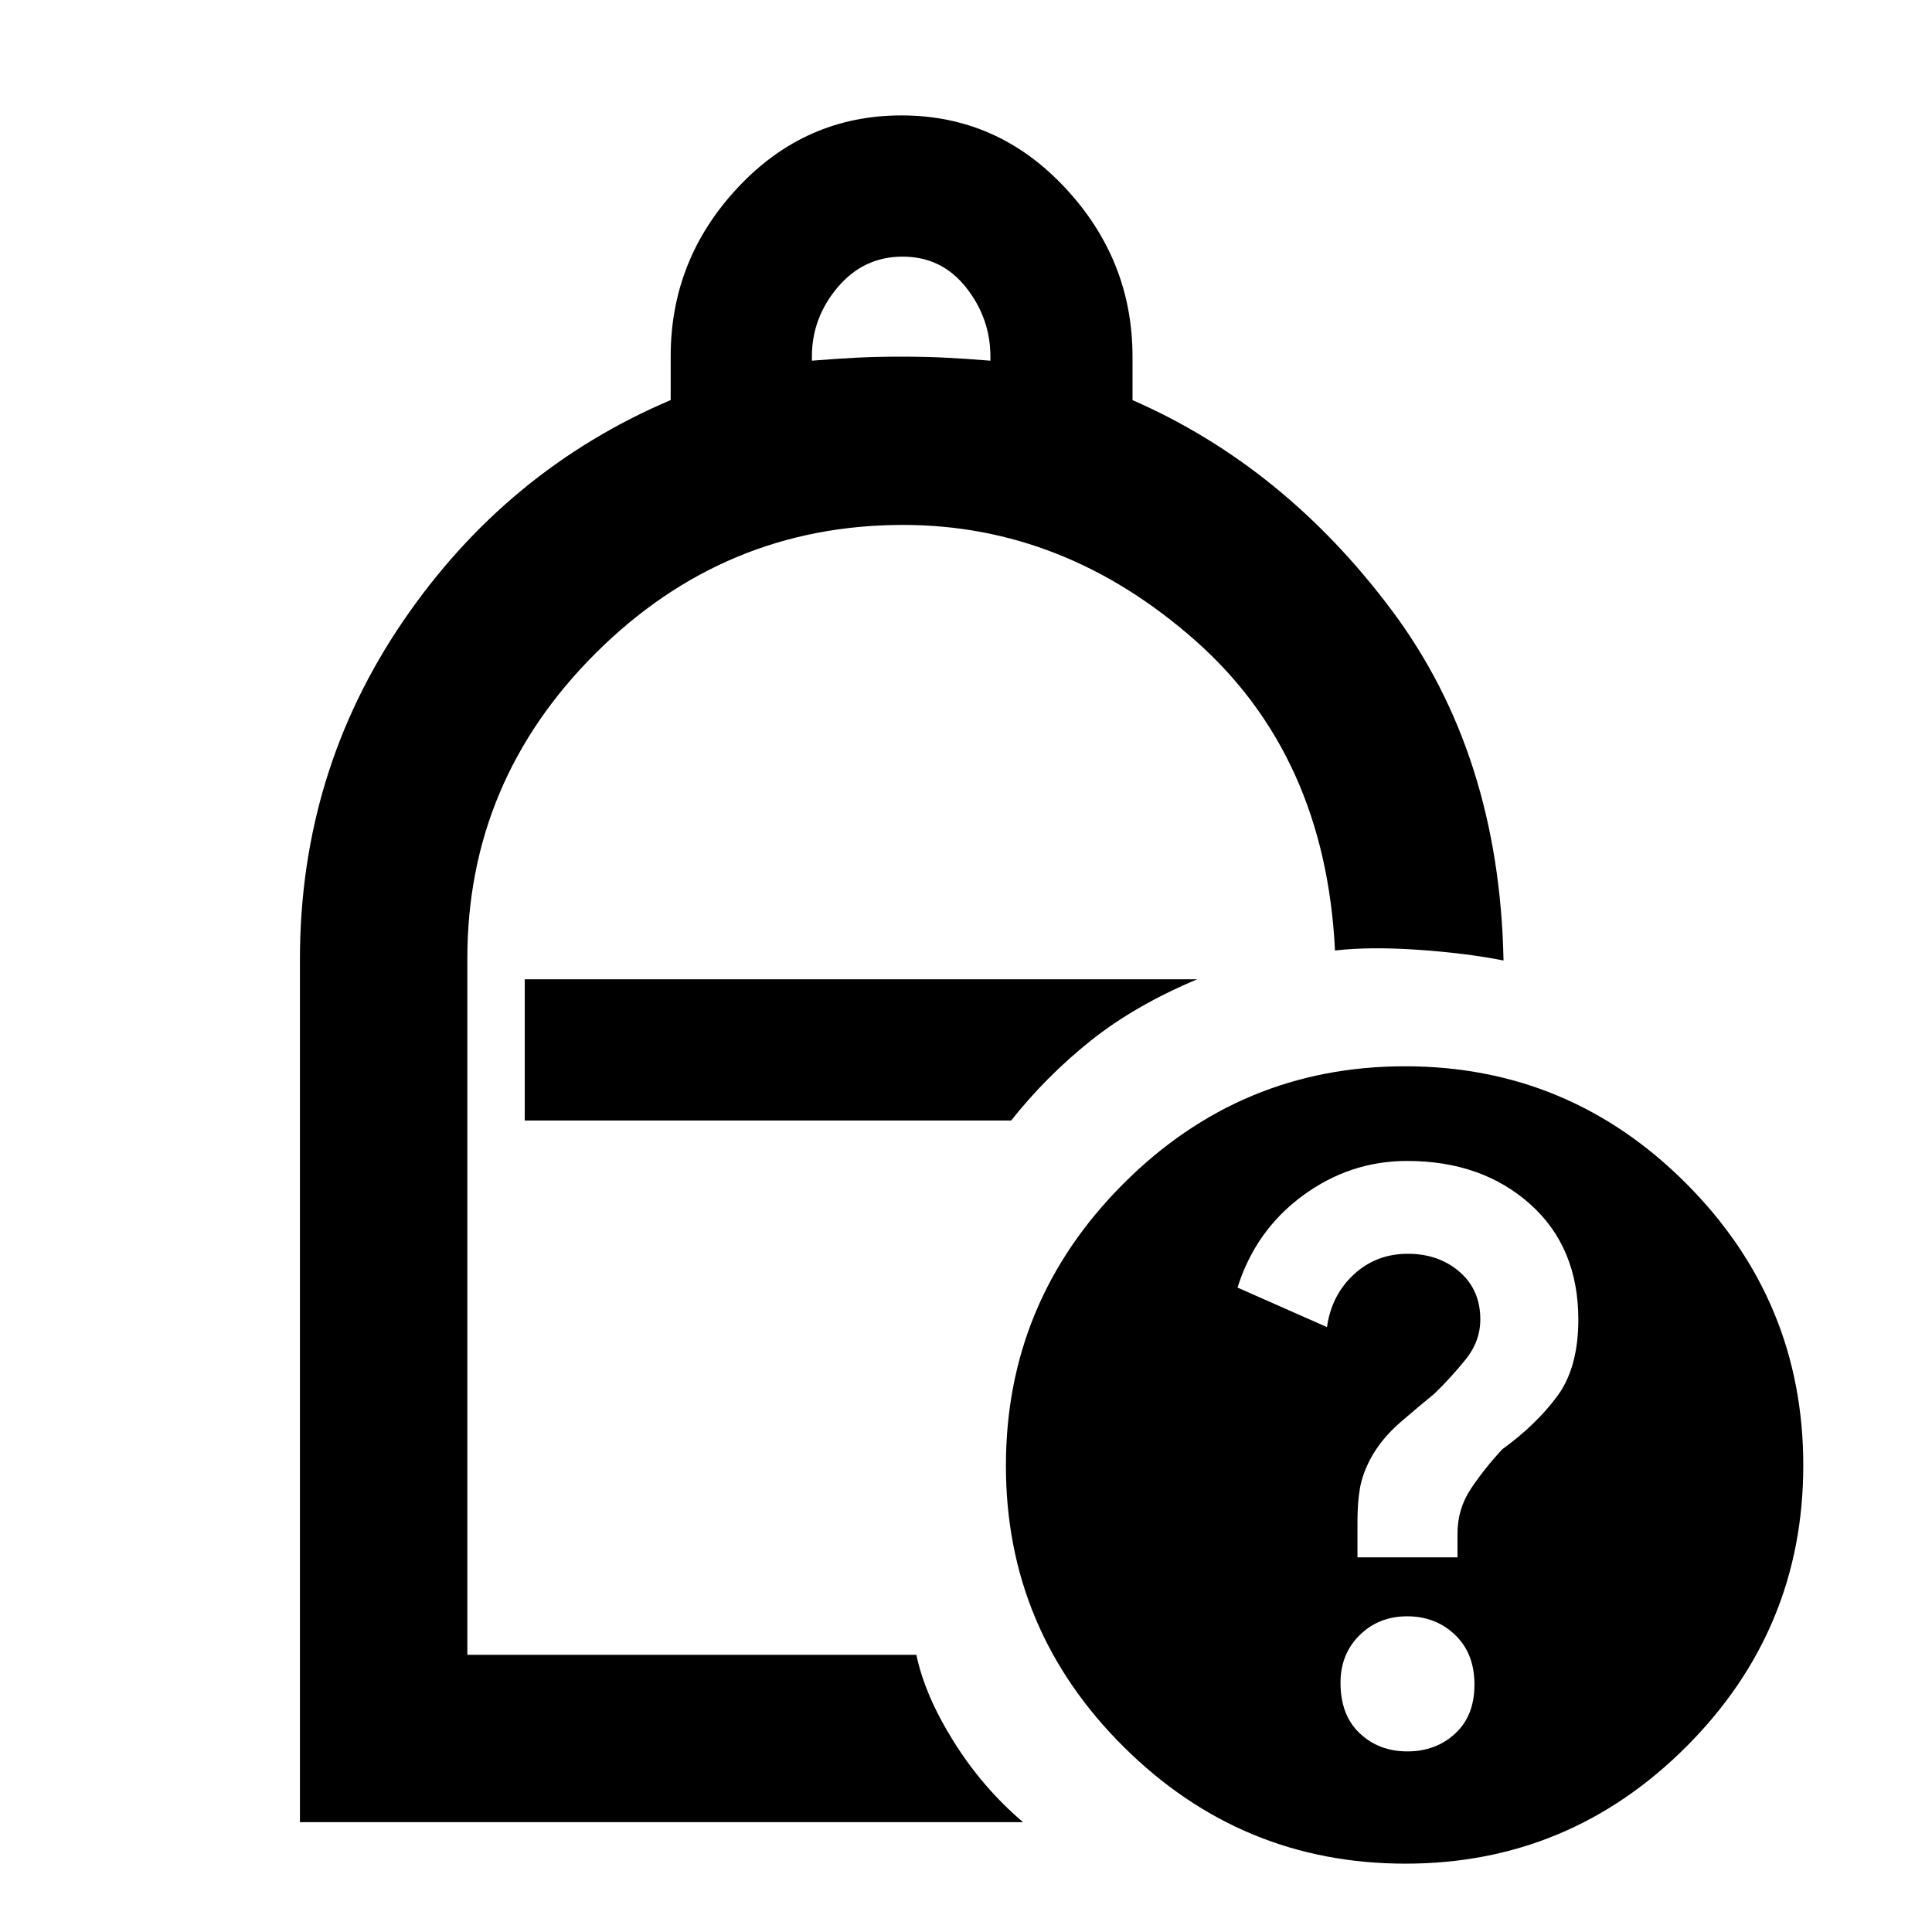 <svg xmlns="http://www.w3.org/2000/svg" height="48" viewBox="0 -960 960 960" width="48"><path d="M403.43-780.78q12.44-1 22.29-1.5t22.06-.5q12.22 0 22.07.5t22.28 1.5v-1.97q0-19.13-12.11-34.43t-31.5-15.3q-19.4 0-32.24 15.18-12.85 15.18-12.85 34.46v2.06ZM149.04-54.57v-428.78q0-92.87 51.26-168 51.27-75.13 132.96-109.86v-21.81q0-48.23 33.5-83.93 33.5-35.7 81.19-35.7 47.7 0 81.24 35.89 33.55 35.88 33.55 84.01v21.56q75.39 32.97 128.87 104.52 53.48 71.54 55.48 173.93-18.7-3.69-42.59-5.33-23.89-1.63-41.15.37-4.74-97.04-69.68-154.26-64.93-57.21-144.9-57.21-88.74 0-152.65 63.6-63.9 63.61-63.9 151.85v345.98h223.12q4.21 20.22 18.56 43.14 14.35 22.92 34.45 40.03H149.04Zm111.7-348.65h241.69q17.44-22 39.44-39.58 22-17.59 53-30.59H260.74v70.17Zm437.36-26.95q81.67 0 139.81 58.3 58.13 58.31 58.13 139.97 0 81.67-58.13 139.81-58.14 58.13-139.56 58.13-81.66 0-140.09-58.13-58.43-58.14-58.43-139.56 0-81.66 58.3-140.09 58.31-58.43 139.97-58.43Zm1.21 340.43q14.14 0 23.74-8.85 9.6-8.86 9.6-24.35 0-15.5-9.64-24.71-9.64-9.22-23.78-9.22t-23.64 9.37q-9.5 9.38-9.5 23.65 0 16.11 9.54 25.11t23.68 9Zm-24.79-96.43h49.7v-11.75q0-12.32 6.65-22.31 6.65-9.99 15.63-19.66 16.63-12.03 27.19-26.22 10.57-14.18 10.57-38.2 0-36.03-24.02-57.43-24.01-21.39-61.06-21.39-28.4 0-51.83 17.22-23.44 17.21-32.44 45.7l44.46 19.64q2.21-15.82 13.31-26.13 11.1-10.3 26.88-10.3 15.28 0 25.64 8.93 10.36 8.94 10.36 23.68 0 10.89-7.35 19.98-7.36 9.09-15.46 16.92-7.23 5.88-16.77 14.1-9.54 8.22-14.86 18.02-4.1 7.71-5.35 14.74-1.25 7.04-1.25 16.66v17.8ZM502.43-403.22Z"/></svg>